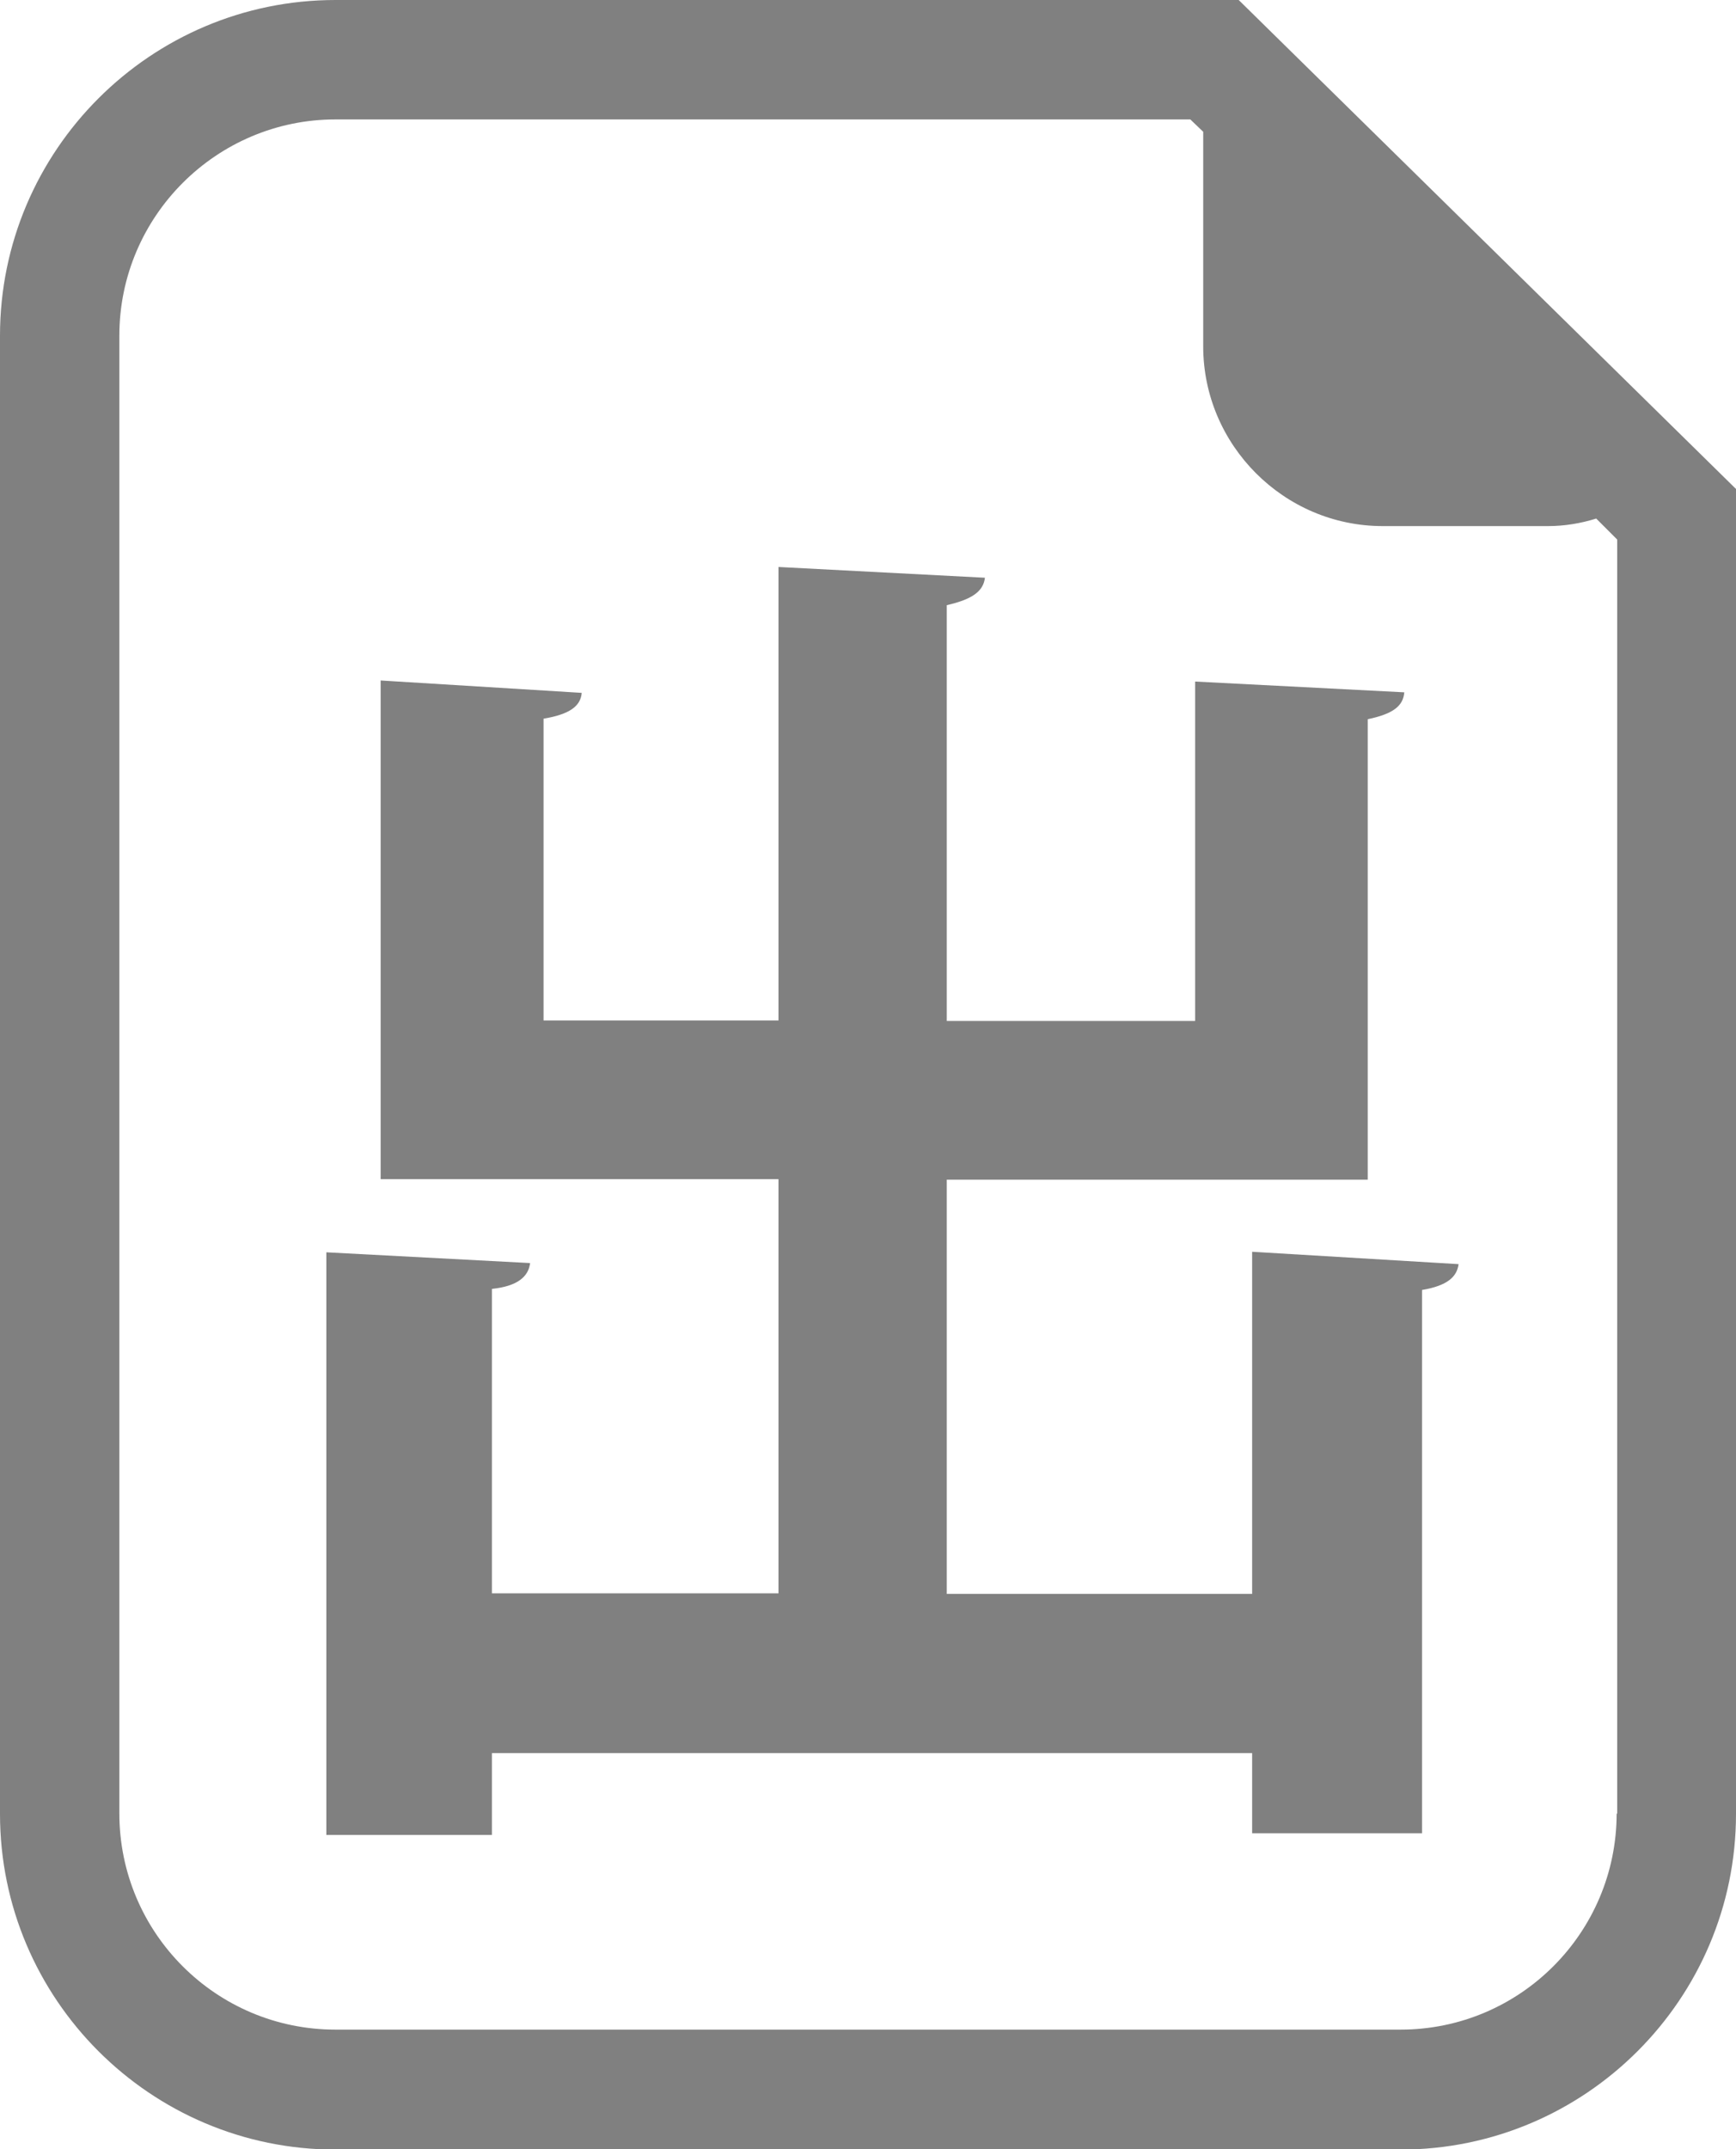 <?xml version="1.0" encoding="UTF-8"?>
<svg id="Layer_2" data-name="Layer 2" xmlns="http://www.w3.org/2000/svg" viewBox="0 0 32.29 39.95">
  <defs>
    <style>
      .cls-1 {
        fill: gray;
      }
    </style>
  </defs>
  <g id="_レイヤー_1" data-name="レイヤー 1">
    <path class="cls-1" d="m23.04,0H6.24C2.8,0,0,2.8,0,6.24v27.48c0,3.44,2.8,6.24,6.24,6.24h19.81c3.44,0,6.24-2.8,6.24-6.24V9.09L23.04,0Zm7.03,33.71c0,2.22-1.8,4.02-4.02,4.02H6.24c-2.22,0-4.02-1.8-4.02-4.02V6.24c0-2.22,1.81-4.02,4.02-4.02h15.9l.24.23v3.99c0,1.83,1.5,3.34,3.34,3.34h3.07c.31,0,.61-.05.9-.14l.39.39v23.69Z"/>
    <path class="cls-1" d="m23.29,23.27l3.84.23c-.03.23-.2.4-.68.48v10.1h-3.16v-1.49h-14.14v1.52h-3.08v-10.83l3.79.2c-.03.25-.23.43-.71.48v5.66h5.33v-7.7h-7.4v-9.27l3.74.23c-.02.25-.23.4-.71.48v5.61h4.37v-8.43l3.84.2c-.03.25-.23.4-.71.51v7.73h4.62v-6.31l3.89.2c-.02.25-.2.4-.68.5v8.56h-7.83v7.7h5.68v-6.34Z"/>
  </g>
</svg>